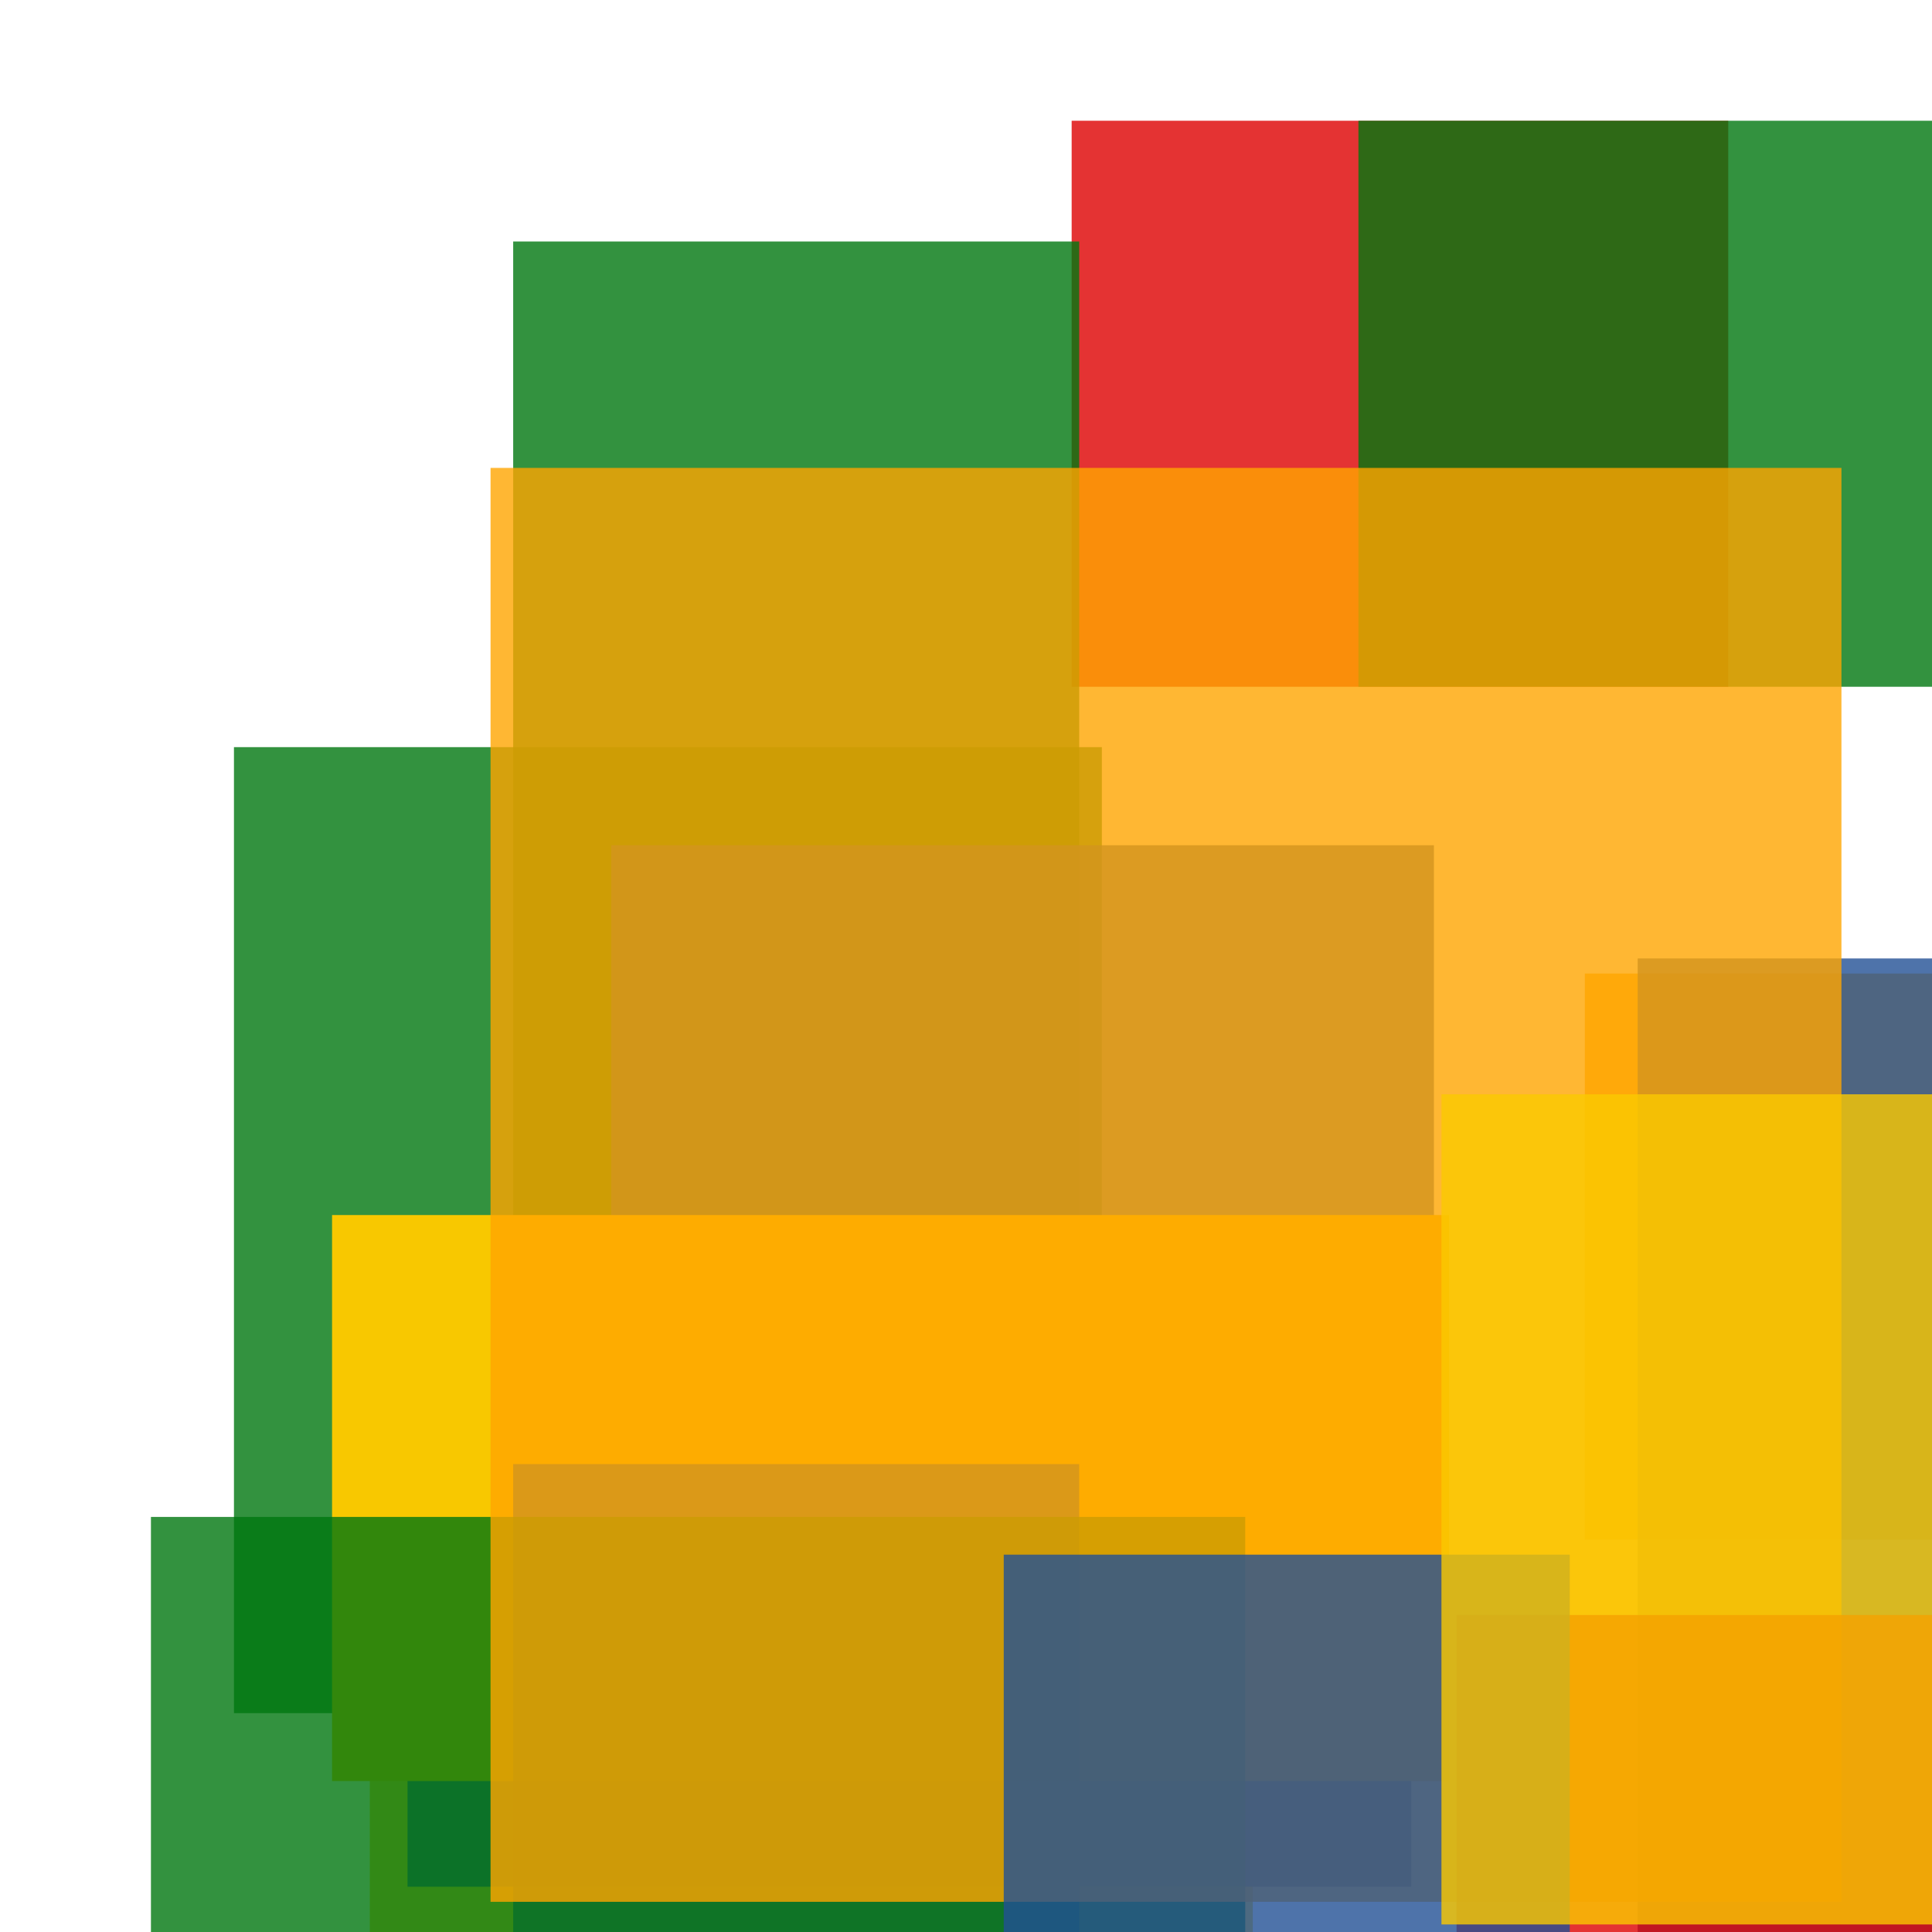 <svg width='256' height='256'><rect x='0' y='0' width='256' height='256' fill='white'/><rect x='210' y='129' width='75' height='75' opacity='0.80' fill='#ffa500'/><rect x='49' y='220' width='117' height='75' opacity='0.80' fill='#fac901'/><rect x='142' y='16' width='87' height='75' opacity='0.80' fill='#dd0100'/><rect x='54' y='175' width='133' height='75' opacity='0.89' fill='#225095'/><rect x='31' y='99' width='115' height='128' opacity='0.80' fill='#00770F'/><rect x='68' y='32' width='75' height='175' opacity='0.80' fill='#00770F'/><rect x='81' y='112' width='109' height='87' opacity='0.80' fill='#225095'/><rect x='44' y='161' width='148' height='75' opacity='0.99' fill='#fac901'/><rect x='180' y='16' width='82' height='75' opacity='0.80' fill='#00770F'/><rect x='68' y='194' width='75' height='75' opacity='0.80' fill='#225095'/><rect x='20' y='201' width='145' height='79' opacity='0.80' fill='#00770F'/><rect x='217' y='127' width='75' height='164' opacity='0.80' fill='#225095'/><rect x='65' y='62' width='179' height='190' opacity='0.80' fill='#ffa500'/><rect x='193' y='214' width='144' height='142' opacity='0.80' fill='#dd0100'/><rect x='133' y='206' width='75' height='75' opacity='0.80' fill='#225095'/><rect x='191' y='145' width='75' height='110' opacity='0.80' fill='#fac901'/></svg>